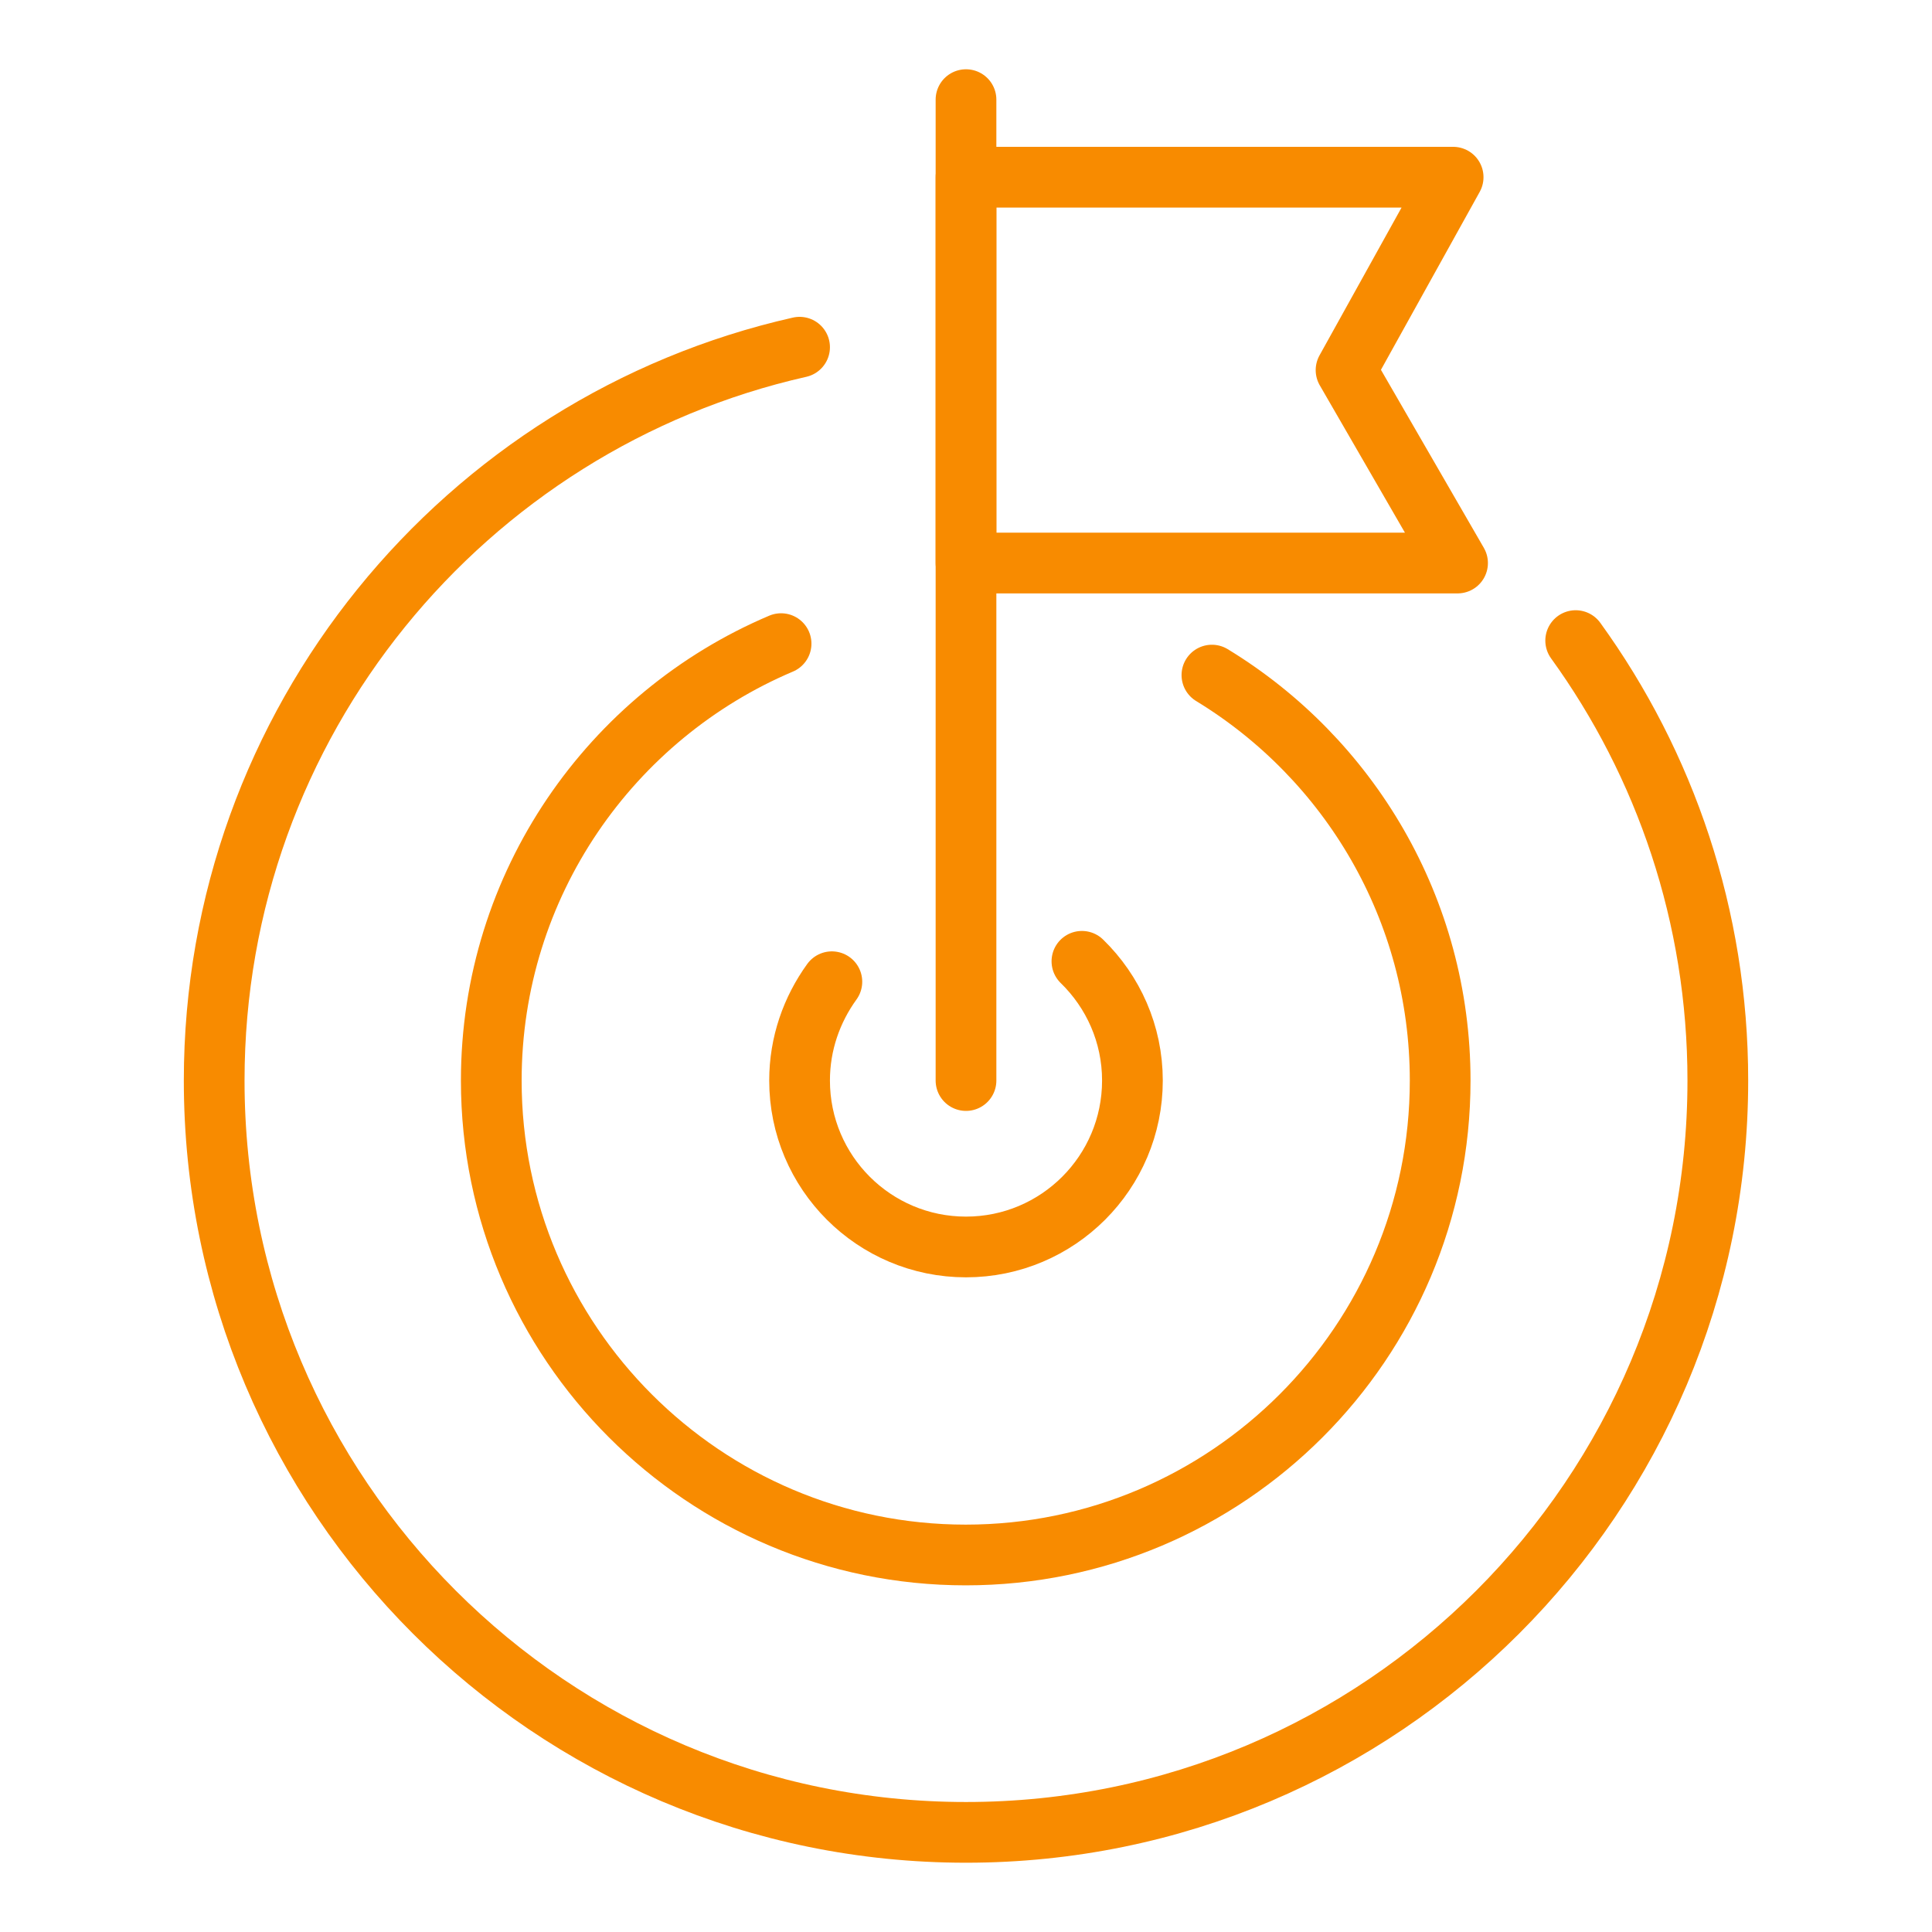 <?xml version="1.0" encoding="utf-8"?>
<!-- Generator: Adobe Illustrator 23.0.1, SVG Export Plug-In . SVG Version: 6.00 Build 0)  -->
<svg version="1.1" id="Layer_1" xmlns="http://www.w3.org/2000/svg" xmlns:xlink="http://www.w3.org/1999/xlink" x="0px" y="0px"
	 viewBox="0 0 70 70" style="enable-background:new 0 0 70 70;" xml:space="preserve">
<style type="text/css">
	.st0{fill:none;stroke:#004EFF;stroke-width:2.2;stroke-linecap:round;stroke-miterlimit:10;}
	.st1{fill:none;stroke:#F88B00;stroke-width:2.2;stroke-linecap:round;stroke-linejoin:round;stroke-miterlimit:10;}
</style>
<g>
	<path class="st1" d="M57.09,23.21c3.24,4.48,5.15,9.99,5.15,15.94c0,15.04-12.19,27.24-27.24,27.24
		c-15.04,0-27.24-12.19-27.24-27.24c0-12.97,9.07-23.83,21.21-26.57"/>
	<path class="st1" d="M43.91,24.46c4.96,3.02,8.27,8.47,8.27,14.69c0,9.48-7.71,17.19-17.19,17.19c-9.48,0-17.19-7.71-17.19-17.19
		c0-7.11,4.34-13.22,10.5-15.83"/>
	<path class="st1" d="M39.2,34.83c1.13,1.1,1.83,2.63,1.83,4.32c0,3.33-2.7,6.03-6.03,6.03c-3.33,0-6.03-2.7-6.03-6.03
		c0-1.34,0.44-2.57,1.17-3.58"/>
	<line class="st1" x1="35" y1="39.15" x2="35" y2="3.61"/>
	<polygon class="st1" points="35,6.42 52.65,6.42 48.77,13.41 52.81,20.4 35,20.4 	"/>
</g>
</svg>
